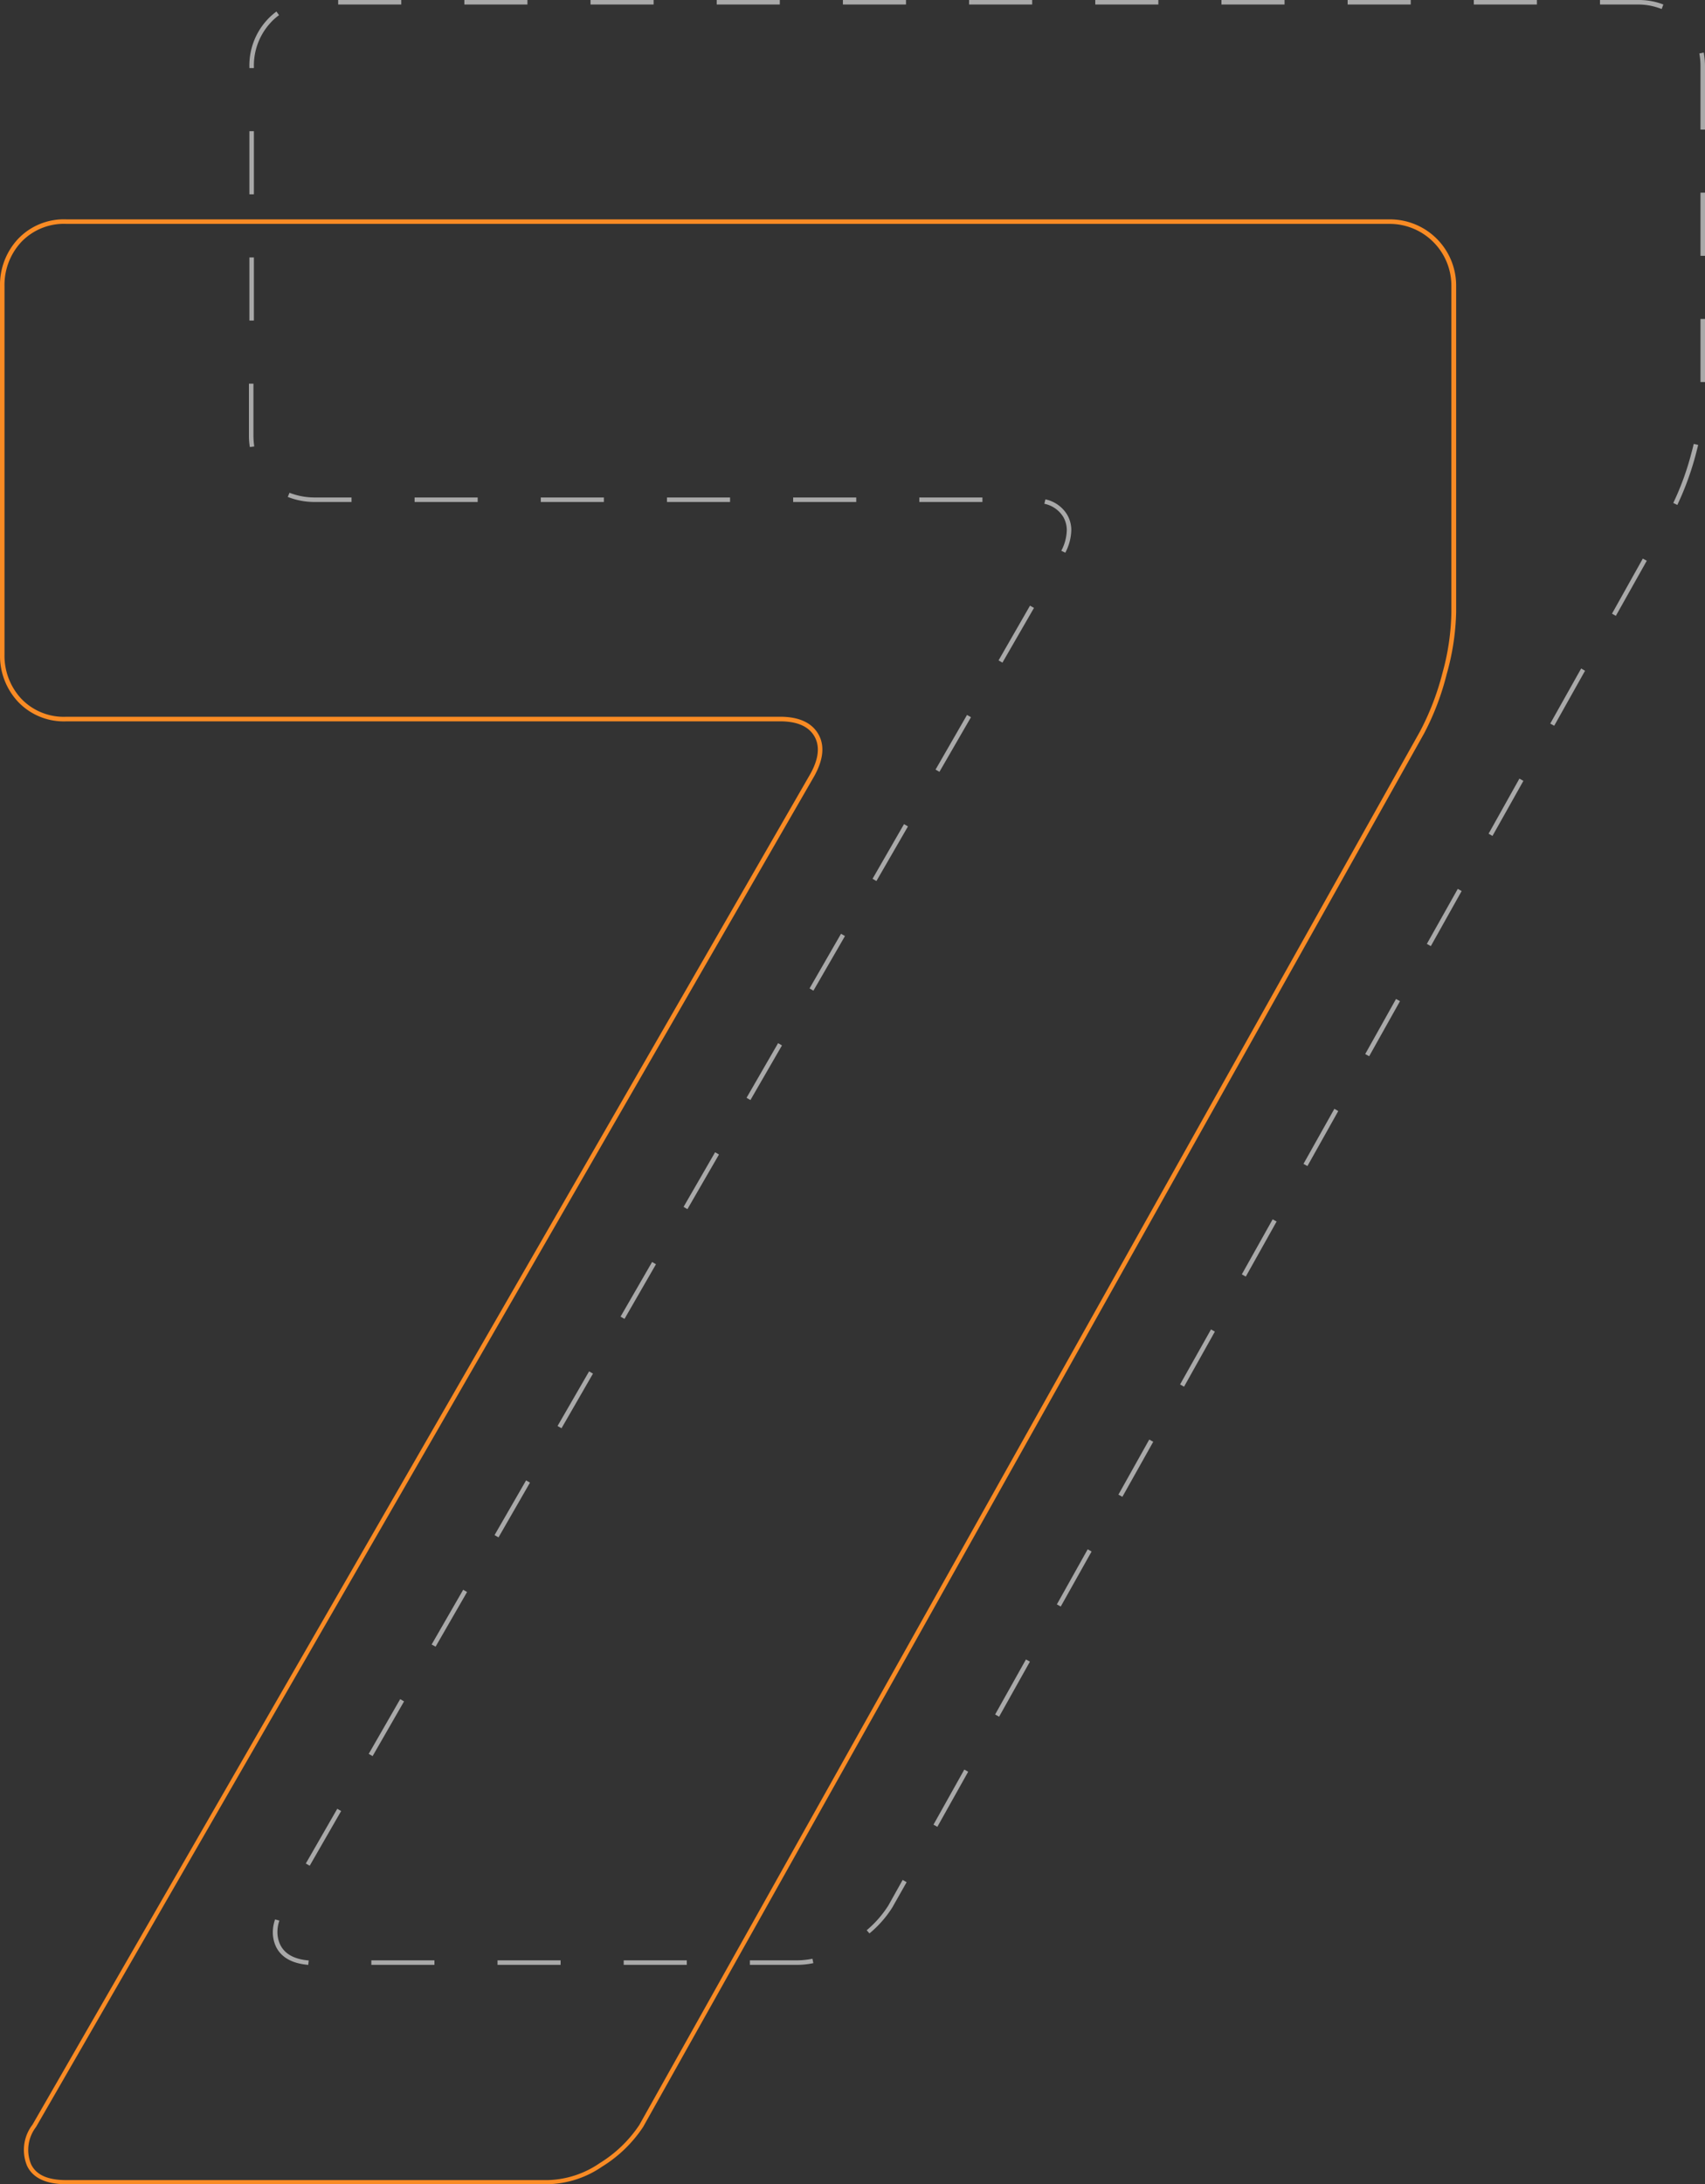 <svg xmlns="http://www.w3.org/2000/svg" viewBox="0 0 189.17 242.24"><rect x="0" y="0" width="189.17" height="242.24" fill="#333333" stroke="none"/><defs><style>.cls-1{fill:#f98b24;}.cls-2{opacity:0.58;}.cls-3{fill:#fff;}</style></defs><g id="Layer_2" data-name="Layer 2"><g id="Layer_1-2" data-name="Layer 1"><path class="cls-1" d="M60.76,242.24H7.37c-2.27,0-3.75-.7-4.38-2.07a4.59,4.59,0,0,1,.61-4.53L89.9,85.84c.94-1.68,1.09-3.09.45-4.19S88.43,80,86.56,80H7.37A7,7,0,0,1,2,77.83a7.47,7.47,0,0,1-2-5.24V31.74A7.47,7.47,0,0,1,2,26.5a7,7,0,0,1,5.38-2.17H154.19a7.34,7.34,0,0,1,7.37,7.37V67.88a27.26,27.26,0,0,1-1.05,6.89A29.16,29.16,0,0,1,158,81.35L71.36,235.88a14.67,14.67,0,0,1-4.53,4.39A11.08,11.08,0,0,1,60.76,242.24ZM7.37,24.83a6.53,6.53,0,0,0-5,2A7,7,0,0,0,.5,31.74V72.59a7,7,0,0,0,1.86,4.9,6.51,6.51,0,0,0,5,2H86.56c2.06,0,3.48.64,4.22,1.9s.59,2.84-.44,4.69L4,235.89A4.16,4.16,0,0,0,3.44,240c.56,1.2,1.84,1.78,3.93,1.78H60.76a10.61,10.61,0,0,0,5.79-1.89,14.21,14.21,0,0,0,4.38-4.22l86.6-154.52a29.34,29.34,0,0,0,2.5-6.47,26.68,26.68,0,0,0,1-6.76V31.7a6.85,6.85,0,0,0-6.87-6.87Z"/><g class="cls-2"><path class="cls-3" d="M88.38,217.91H83.2v-.5h5.18a8.76,8.76,0,0,0,1.76-.18l.1.49A9,9,0,0,1,88.38,217.91Zm-12.18,0h-7v-.5h7Zm-14,0h-7v-.5h7Zm-14,0h-7v-.5h7Zm-14,0c-1.81-.15-3-.84-3.57-2a3.75,3.75,0,0,1-.36-1.61,4.35,4.35,0,0,1,.25-1.43L31,213a3.86,3.86,0,0,0-.22,1.27,3.25,3.25,0,0,0,.31,1.4c.48,1,1.52,1.62,3.16,1.75Zm62.29-3.46-.33-.38a11.93,11.93,0,0,0,2.4-2.74l1.59-2.84.44.25L99,211.55A12.13,12.13,0,0,1,96.47,214.42Zm-62.13-7.53-.43-.25,3.49-6.07.43.25ZM104,202.6l-.43-.24,3.42-6.11.43.24Zm-62.66-7.84-.43-.25,3.49-6.07.43.25Zm69.51-4.37-.44-.25,3.42-6.1.44.24Zm-62.52-7.77-.44-.24,3.5-6.07.43.25Zm69.36-4.45-.43-.24,3.42-6.11.43.25ZM55.31,170.5l-.44-.25,3.5-6.07.43.25ZM124.53,166l-.44-.24,3.42-6.11.44.25Zm-62.23-7.6-.44-.25,3.5-6.06.43.25Zm69.07-4.61-.44-.25,3.43-6.1.43.24Zm-62.08-7.52-.44-.25,3.5-6.06.43.25Zm68.93-4.69-.44-.25,3.42-6.1.44.24ZM76.27,134.1l-.43-.25,3.5-6.06.43.25Zm68.79-4.78-.44-.24,3.43-6.11.43.25ZM83.26,122l-.43-.25,3.5-6.06.43.25Zm68.65-4.86-.44-.24,3.42-6.11.44.24Zm-61.66-7.27-.43-.25,3.49-6.06.44.25Zm68.5-4.94-.44-.25,3.43-6.1.43.24ZM97.24,97.71l-.43-.25,3.49-6.06.44.25Zm68.35-5-.43-.25,3.42-6.11.44.25Zm-61.36-7.11-.43-.25,3.49-6.06.44.25Zm68.21-5.11-.44-.24,3.43-6.11.43.25Zm-61.22-7-.43-.25,3.49-6.07.44.25Zm68.06-5.19-.43-.24,3.42-6.11.44.24Zm-61.08-7-.45-.22a5.12,5.12,0,0,0,.61-2.26,2.93,2.93,0,0,0-.39-1.49,3.22,3.22,0,0,0-2.1-1.46l.12-.49a3.72,3.72,0,0,1,2.41,1.7,3.38,3.38,0,0,1,.46,1.74A5.68,5.68,0,0,1,118.2,61.29ZM186.1,56l-.45-.22a30.52,30.52,0,0,0,2-5.49c.1-.36.19-.72.27-1.06l.49.11c-.08.36-.18.72-.27,1.08A32.33,32.33,0,0,1,186.1,56ZM109,55.67h-7v-.5h7Zm-14,0H88v-.5h7Zm-14,0H74v-.5h7Zm-14,0H60v-.5h7Zm-14,0H46v-.5h7Zm-14,0H35a8,8,0,0,1-3.07-.56l.19-.46a7.66,7.66,0,0,0,2.88.52h4ZM27.72,49.58a8,8,0,0,1-.1-1.32V42.55h.5v5.71a8.45,8.45,0,0,0,.09,1.25Zm161.45-7.21h-.5v-7h.5Zm-161-6.82h-.5v-7h.5Zm161-7.18h-.5v-7h.5Zm-161-6.82h-.5v-7h.5Zm161-7.18h-.5v-7a7.42,7.42,0,0,0-.13-1.44l.49-.1a8.56,8.56,0,0,1,.14,1.54Zm-161-6.82h-.5V7.41a7.47,7.47,0,0,1,2-5.24,7.07,7.07,0,0,1,1-.89l.29.4a6.07,6.07,0,0,0-.93.83,7,7,0,0,0-1.86,4.9ZM184.36,1A7.09,7.09,0,0,0,181.81.5h-4.29V0h4.29a7.49,7.49,0,0,1,2.74.5ZM170.52.5h-7V0h7Zm-14,0h-7V0h7Zm-14,0h-7V0h7Zm-14,0h-7V0h7Zm-14,0h-7V0h7Zm-14,0h-7V0h7Zm-14,0h-7V0h7Zm-14,0h-7V0h7Zm-14,0h-7V0h7Zm-14,0h-7V0h7Z"/></g></g></g></svg>
